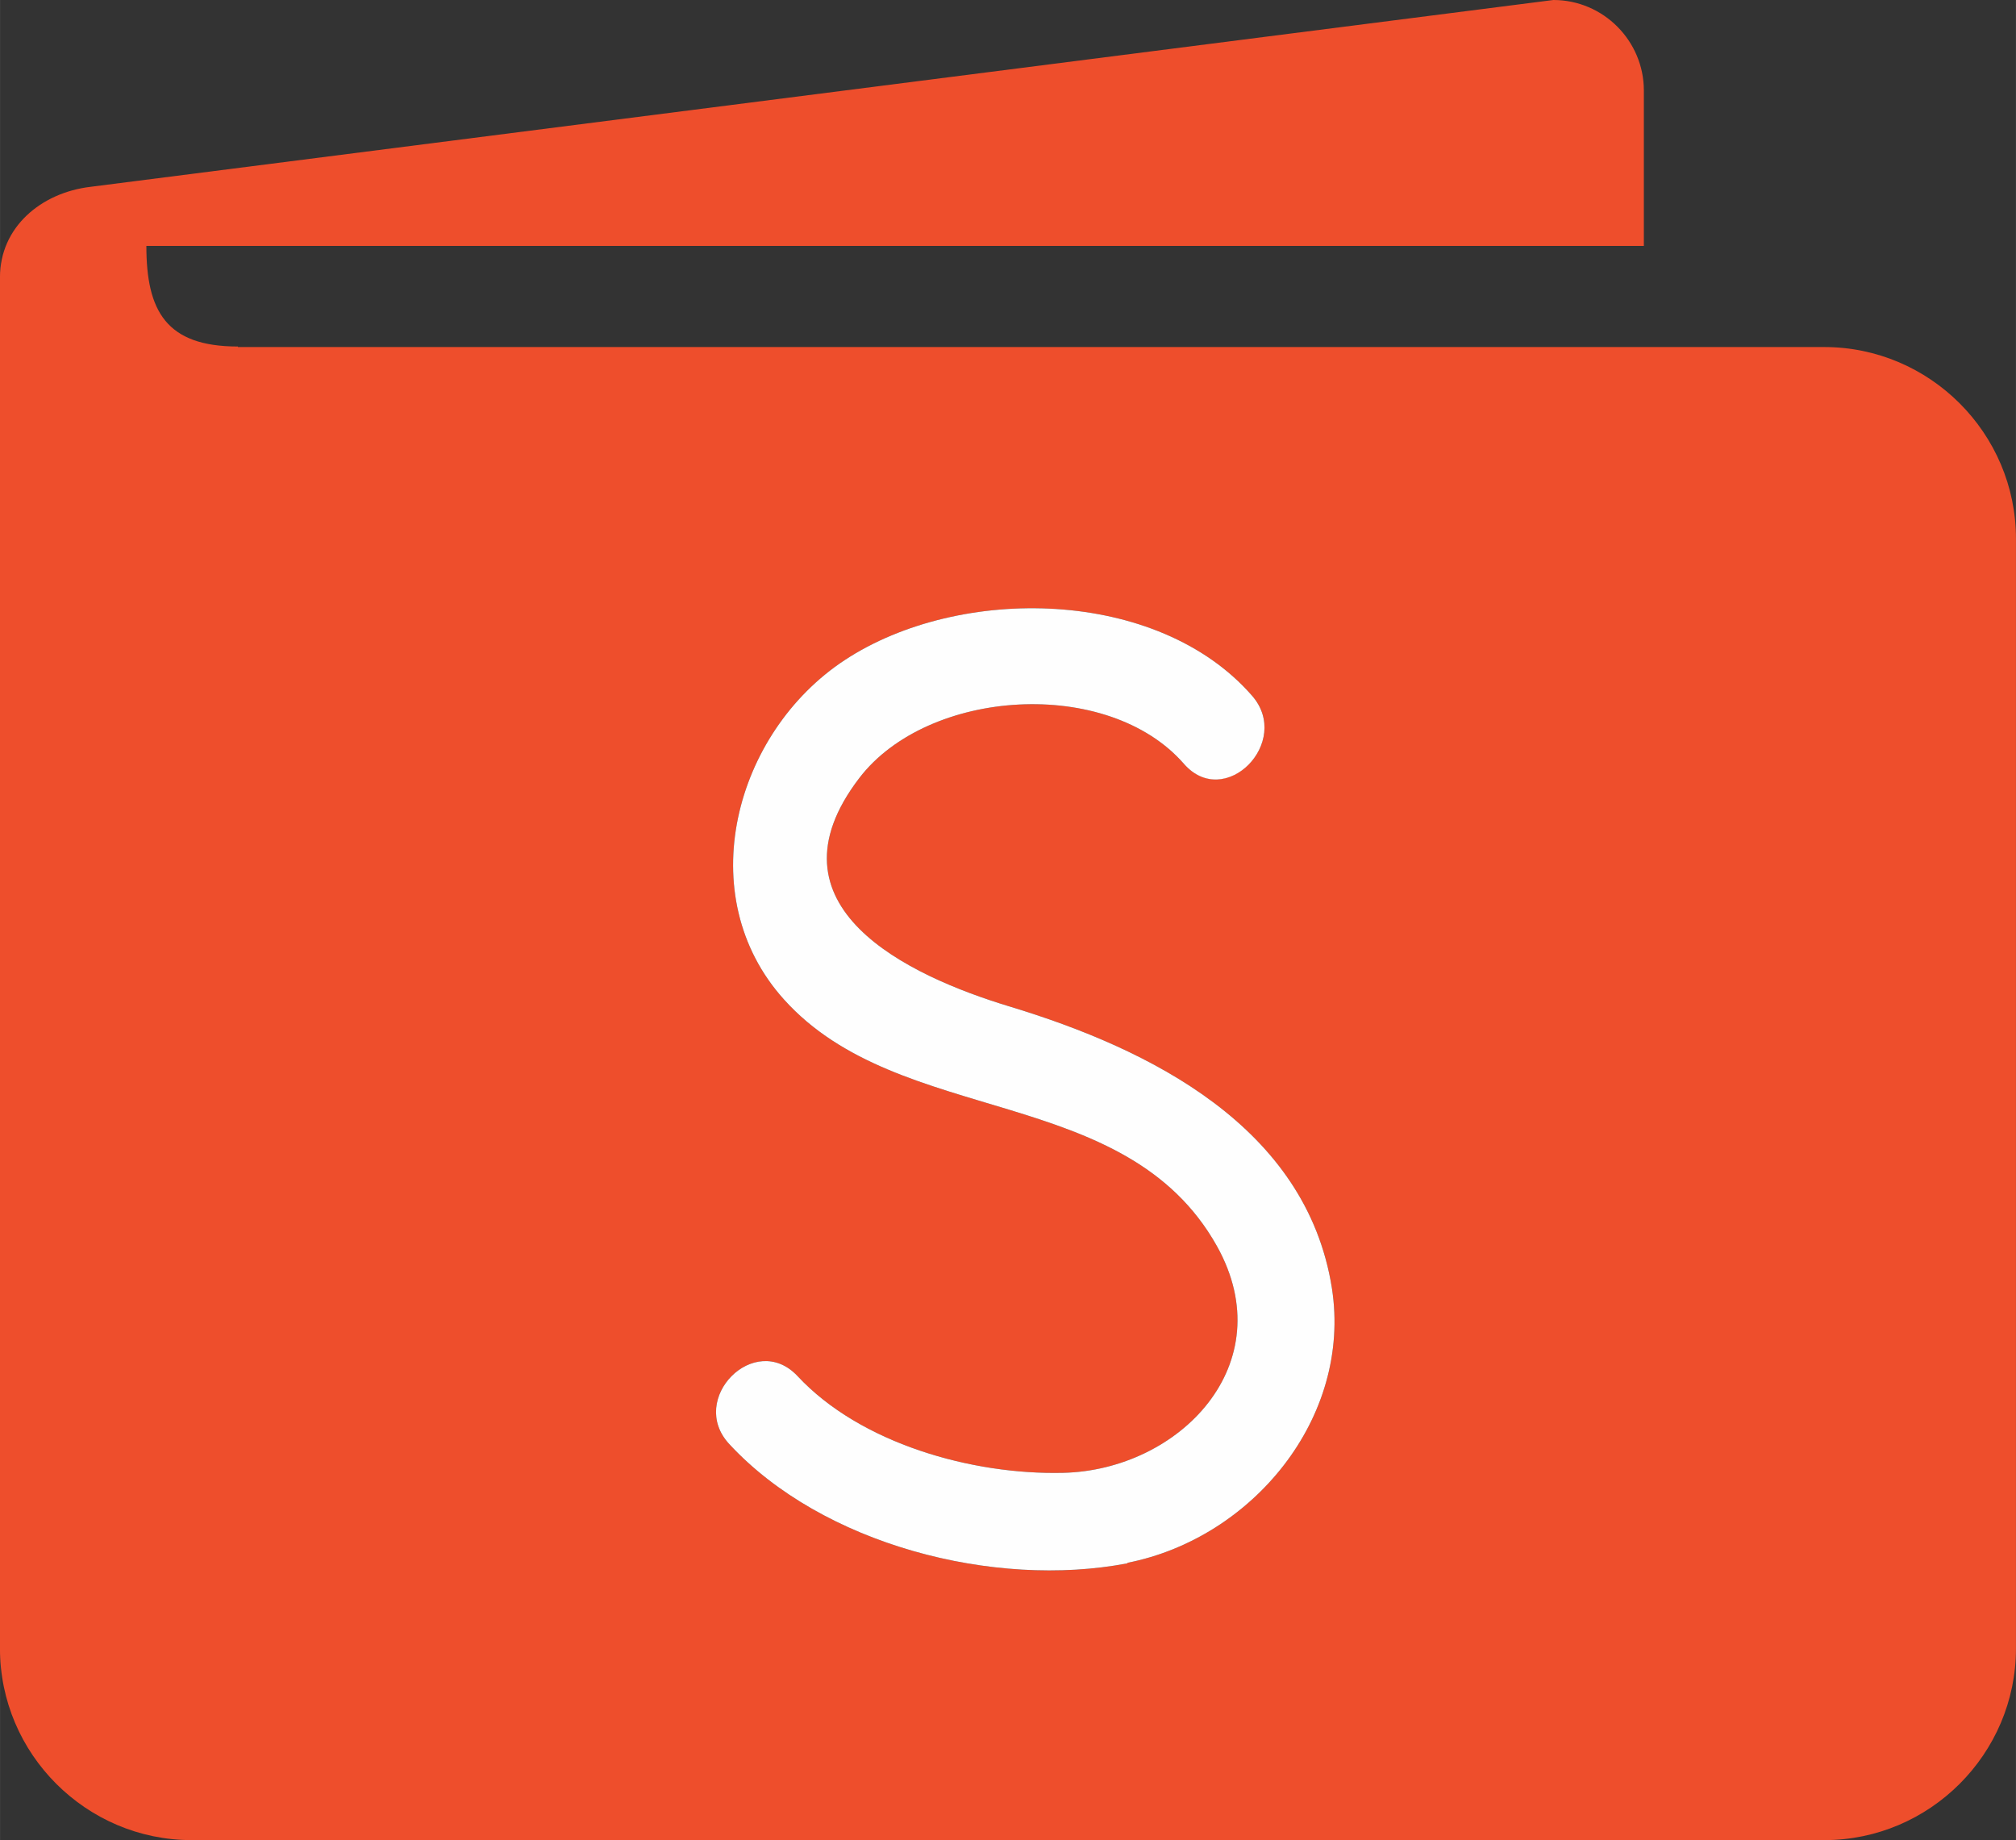 <?xml version="1.0" encoding="UTF-8" standalone="no"?>
<!-- Creator: CorelDRAW X5 -->

<svg
   xml:space="preserve"
   width="37.869mm"
   height="34.569mm"
   style="clip-rule:evenodd;fill-rule:evenodd;image-rendering:optimizeQuality;shape-rendering:geometricPrecision;text-rendering:geometricPrecision"
   viewBox="0 0 3786.918 3457"
   version="1.1"
   id="svg16"
   xmlns="http://www.w3.org/2000/svg"
   xmlns:svg="http://www.w3.org/2000/svg">
 <rect x="0" y="0" width="3786.918" height="3457" fill="#333333" stroke="none"/>
 <defs
   id="defs4"><style
     type="text/css"
     id="style2">
   <![CDATA[
    .fil1 {fill:#FEFEFE}
    .fil0 {fill:#EE4E2C}
    .fil2 {fill:#EE4E2C;fill-rule:nonzero}
   ]]>
  </style></defs>
 <g
   id="Layer_x0020_1"
   transform="translate(-5878.1,-2584)">
  <path
   class="fil0"
   d="m 6325,3236 h 2980 c 198,0 360,162 360,360 v 2085 c 0,198 -162,360 -360,360 H 6238 c -198,0 -360,-162 -360,-360 V 3105 c 0,-94 77,-159 170,-170 l 2748,-351 c 94,0 170,77 170,170 v 292 H 6153 c 0,122 37,189 172,189 z m 1671,2285 v 0 c -251,48 -573,-35 -748,-224 -79,-85 48,-213 128,-128 118,127 328,186 499,182 218,-5 413,-204 289,-426 -172,-307 -595,-221 -813,-463 -176,-195 -93,-502 114,-638 216,-142 588,-136 765,67 76,87 -51,215 -128,128 -143,-164 -481,-142 -610,27 -184,241 91,371 283,429 264,80 557,226 605,529 38,244 -150,470 -384,516 z"
   id="path7" />
  <path
   class="fil1"
   d="m 7996,5521 v 0 c -251,48 -573,-35 -748,-224 -79,-85 48,-213 128,-128 118,127 328,186 499,182 218,-5 413,-204 289,-426 -172,-307 -595,-221 -813,-463 -176,-195 -93,-502 114,-638 216,-142 588,-136 765,67 76,87 -51,216 -128,128 -143,-164 -481,-142 -610,27 -184,241 91,371 283,429 264,80 557,226 605,529 38,244 -150,470 -384,516 z"
   id="path9" />
  
  
 </g>
</svg>

